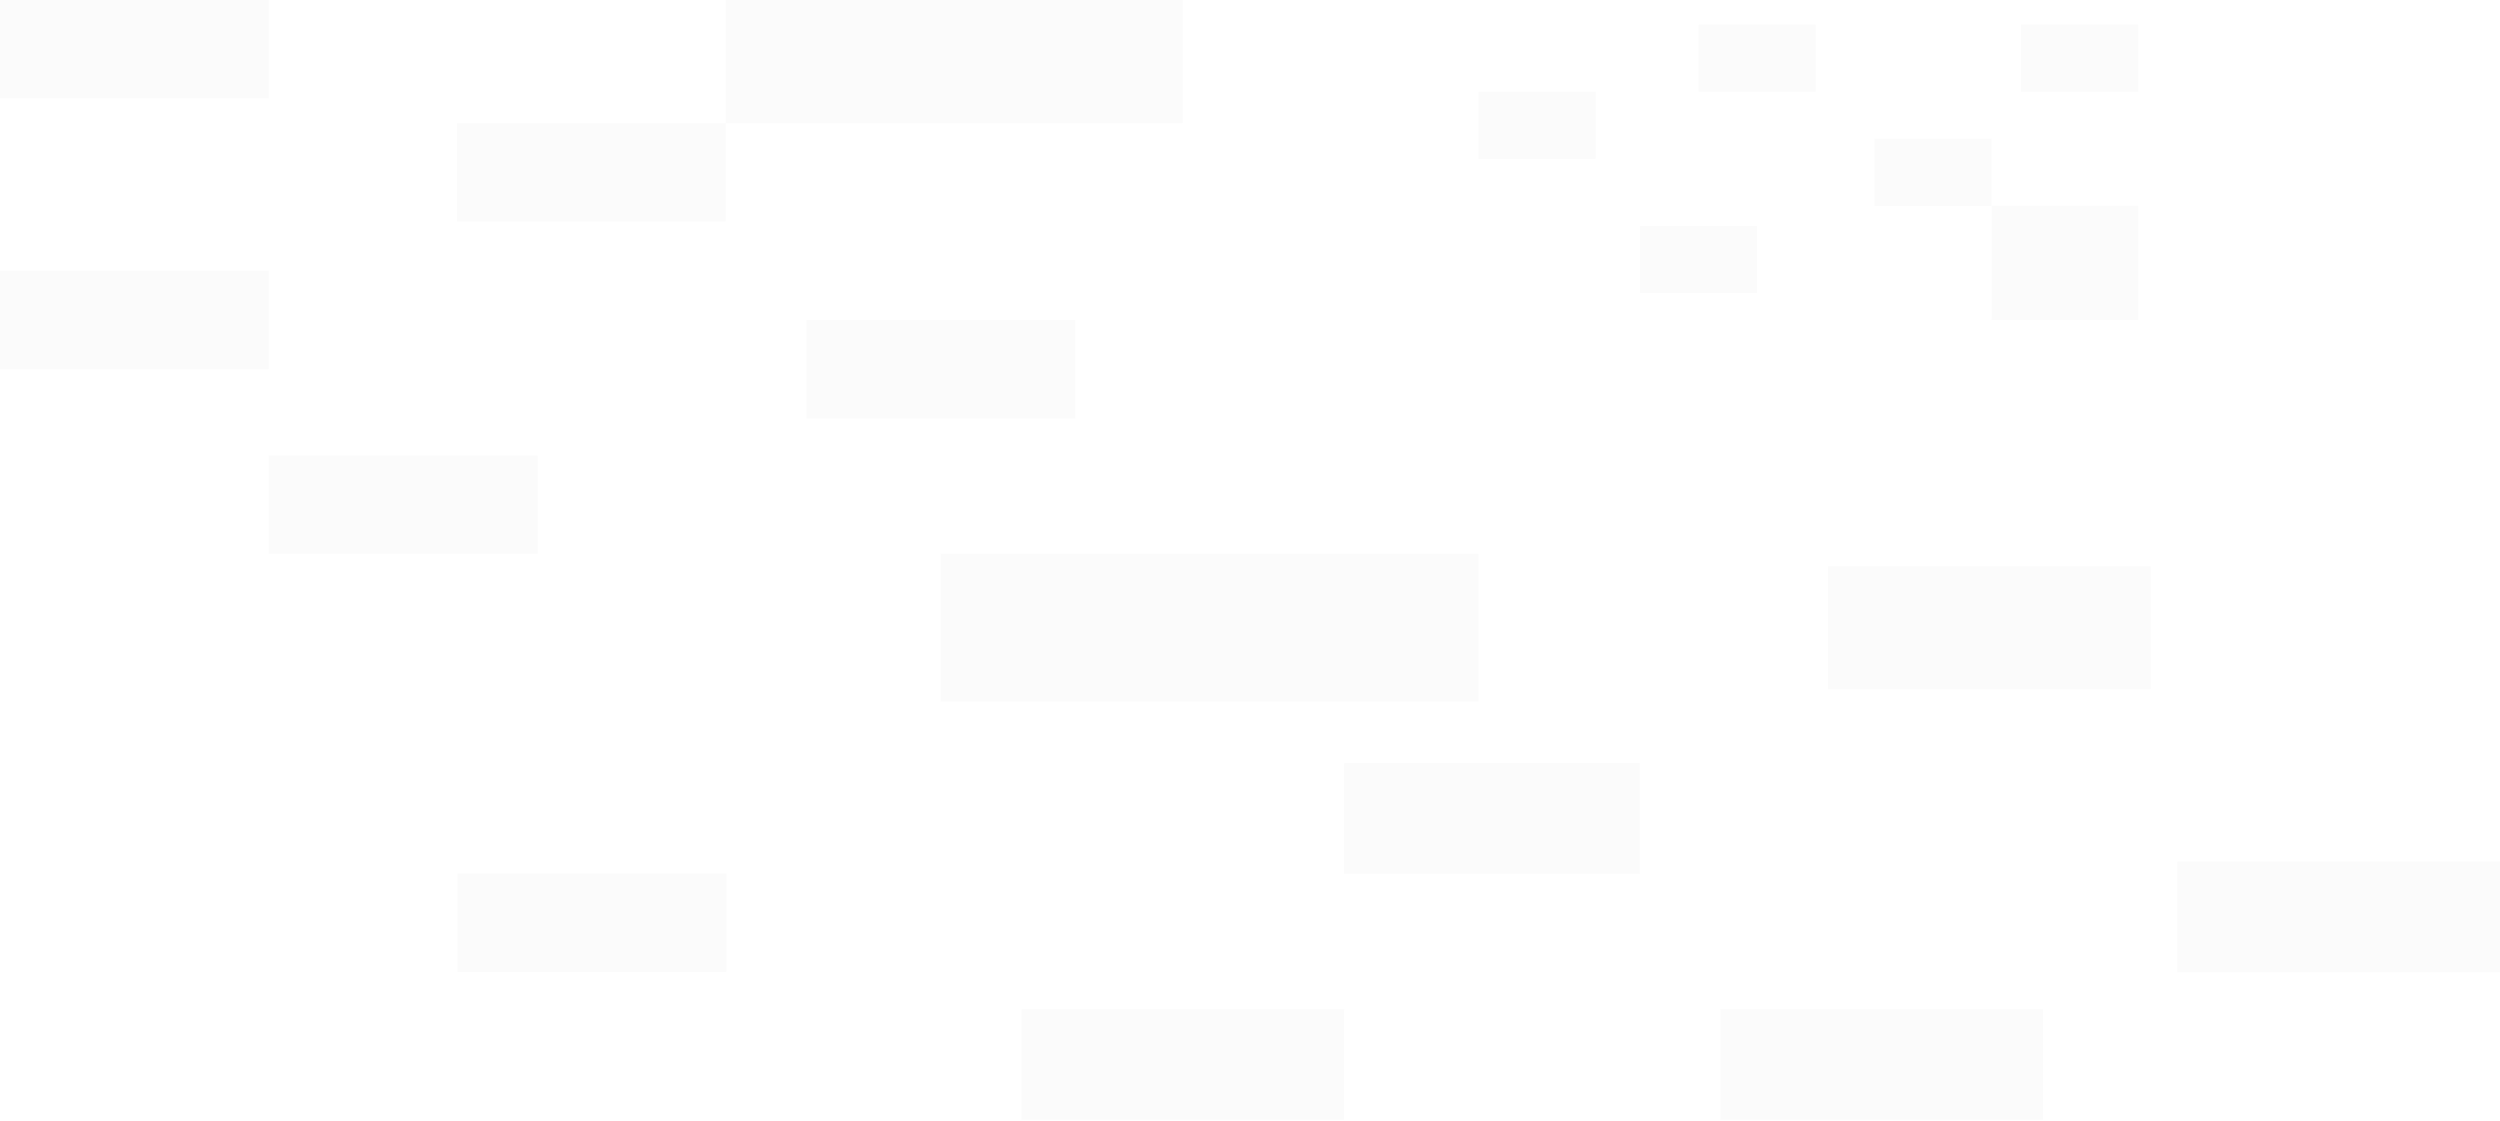 <svg width="1142" height="512" viewBox="0 0 1142 512" fill="none" xmlns="http://www.w3.org/2000/svg">
<rect x="331.548" y="-3.05176e-05" width="208.753" height="56.218" fill="#D9D9D9" fill-opacity="0.1"/>
<rect x="208.753" y="56.218" width="122.796" height="44.974" fill="#D9D9D9" fill-opacity="0.1"/>
<rect x="209" y="399" width="122.796" height="44.974" fill="#D9D9D9" fill-opacity="0.1"/>
<rect x="368.387" y="146.167" width="122.796" height="44.974" fill="#D9D9D9" fill-opacity="0.1"/>
<rect x="122.796" y="208.007" width="122.796" height="44.974" fill="#D9D9D9" fill-opacity="0.1"/>
<rect y="123.68" width="122.796" height="44.974" fill="#D9D9D9" fill-opacity="0.1"/>
<rect y="-3.05176e-05" width="122.796" height="44.974" fill="#D9D9D9" fill-opacity="0.1"/>
<rect x="976.783" y="94.037" width="52.129" height="66.98" transform="rotate(90 976.783 94.037)" fill="#D9D9D9" fill-opacity="0.1"/>
<rect x="909.805" y="63.373" width="30.664" height="53.584" transform="rotate(90 909.805 63.373)" fill="#D9D9D9" fill-opacity="0.1"/>
<rect x="802.637" y="103.237" width="30.664" height="53.584" transform="rotate(90 802.637 103.237)" fill="#D9D9D9" fill-opacity="0.1"/>
<rect x="728.96" y="41.908" width="30.664" height="53.584" transform="rotate(90 728.96 41.908)" fill="#D9D9D9" fill-opacity="0.1"/>
<rect x="829.429" y="11.243" width="30.664" height="53.584" transform="rotate(90 829.429 11.243)" fill="#D9D9D9" fill-opacity="0.1"/>
<rect x="976.783" y="11.243" width="30.664" height="53.584" transform="rotate(90 976.783 11.243)" fill="#D9D9D9" fill-opacity="0.1"/>
<rect x="675.376" y="320.443" width="245.591" height="67.462" transform="rotate(180 675.376 320.443)" fill="#D9D9D9" fill-opacity="0.1"/>
<rect x="749.054" y="399.148" width="135.075" height="50.596" transform="rotate(180 749.054 399.148)" fill="#D9D9D9" fill-opacity="0.1"/>
<rect x="982.366" y="314.821" width="147.355" height="56.218" transform="rotate(180 982.366 314.821)" fill="#D9D9D9" fill-opacity="0.1"/>
<rect x="1142" y="444.122" width="147.355" height="50.596" transform="rotate(180 1142 444.122)" fill="#D9D9D9" fill-opacity="0.1"/>
<rect x="933.247" y="511.584" width="147.355" height="50.596" transform="rotate(180 933.247 511.584)" fill="#D9D9D9" fill-opacity="0.1"/>
<rect x="613.979" y="511.584" width="147.355" height="50.596" transform="rotate(180 613.979 511.584)" fill="#D9D9D9" fill-opacity="0.1"/>
</svg>
